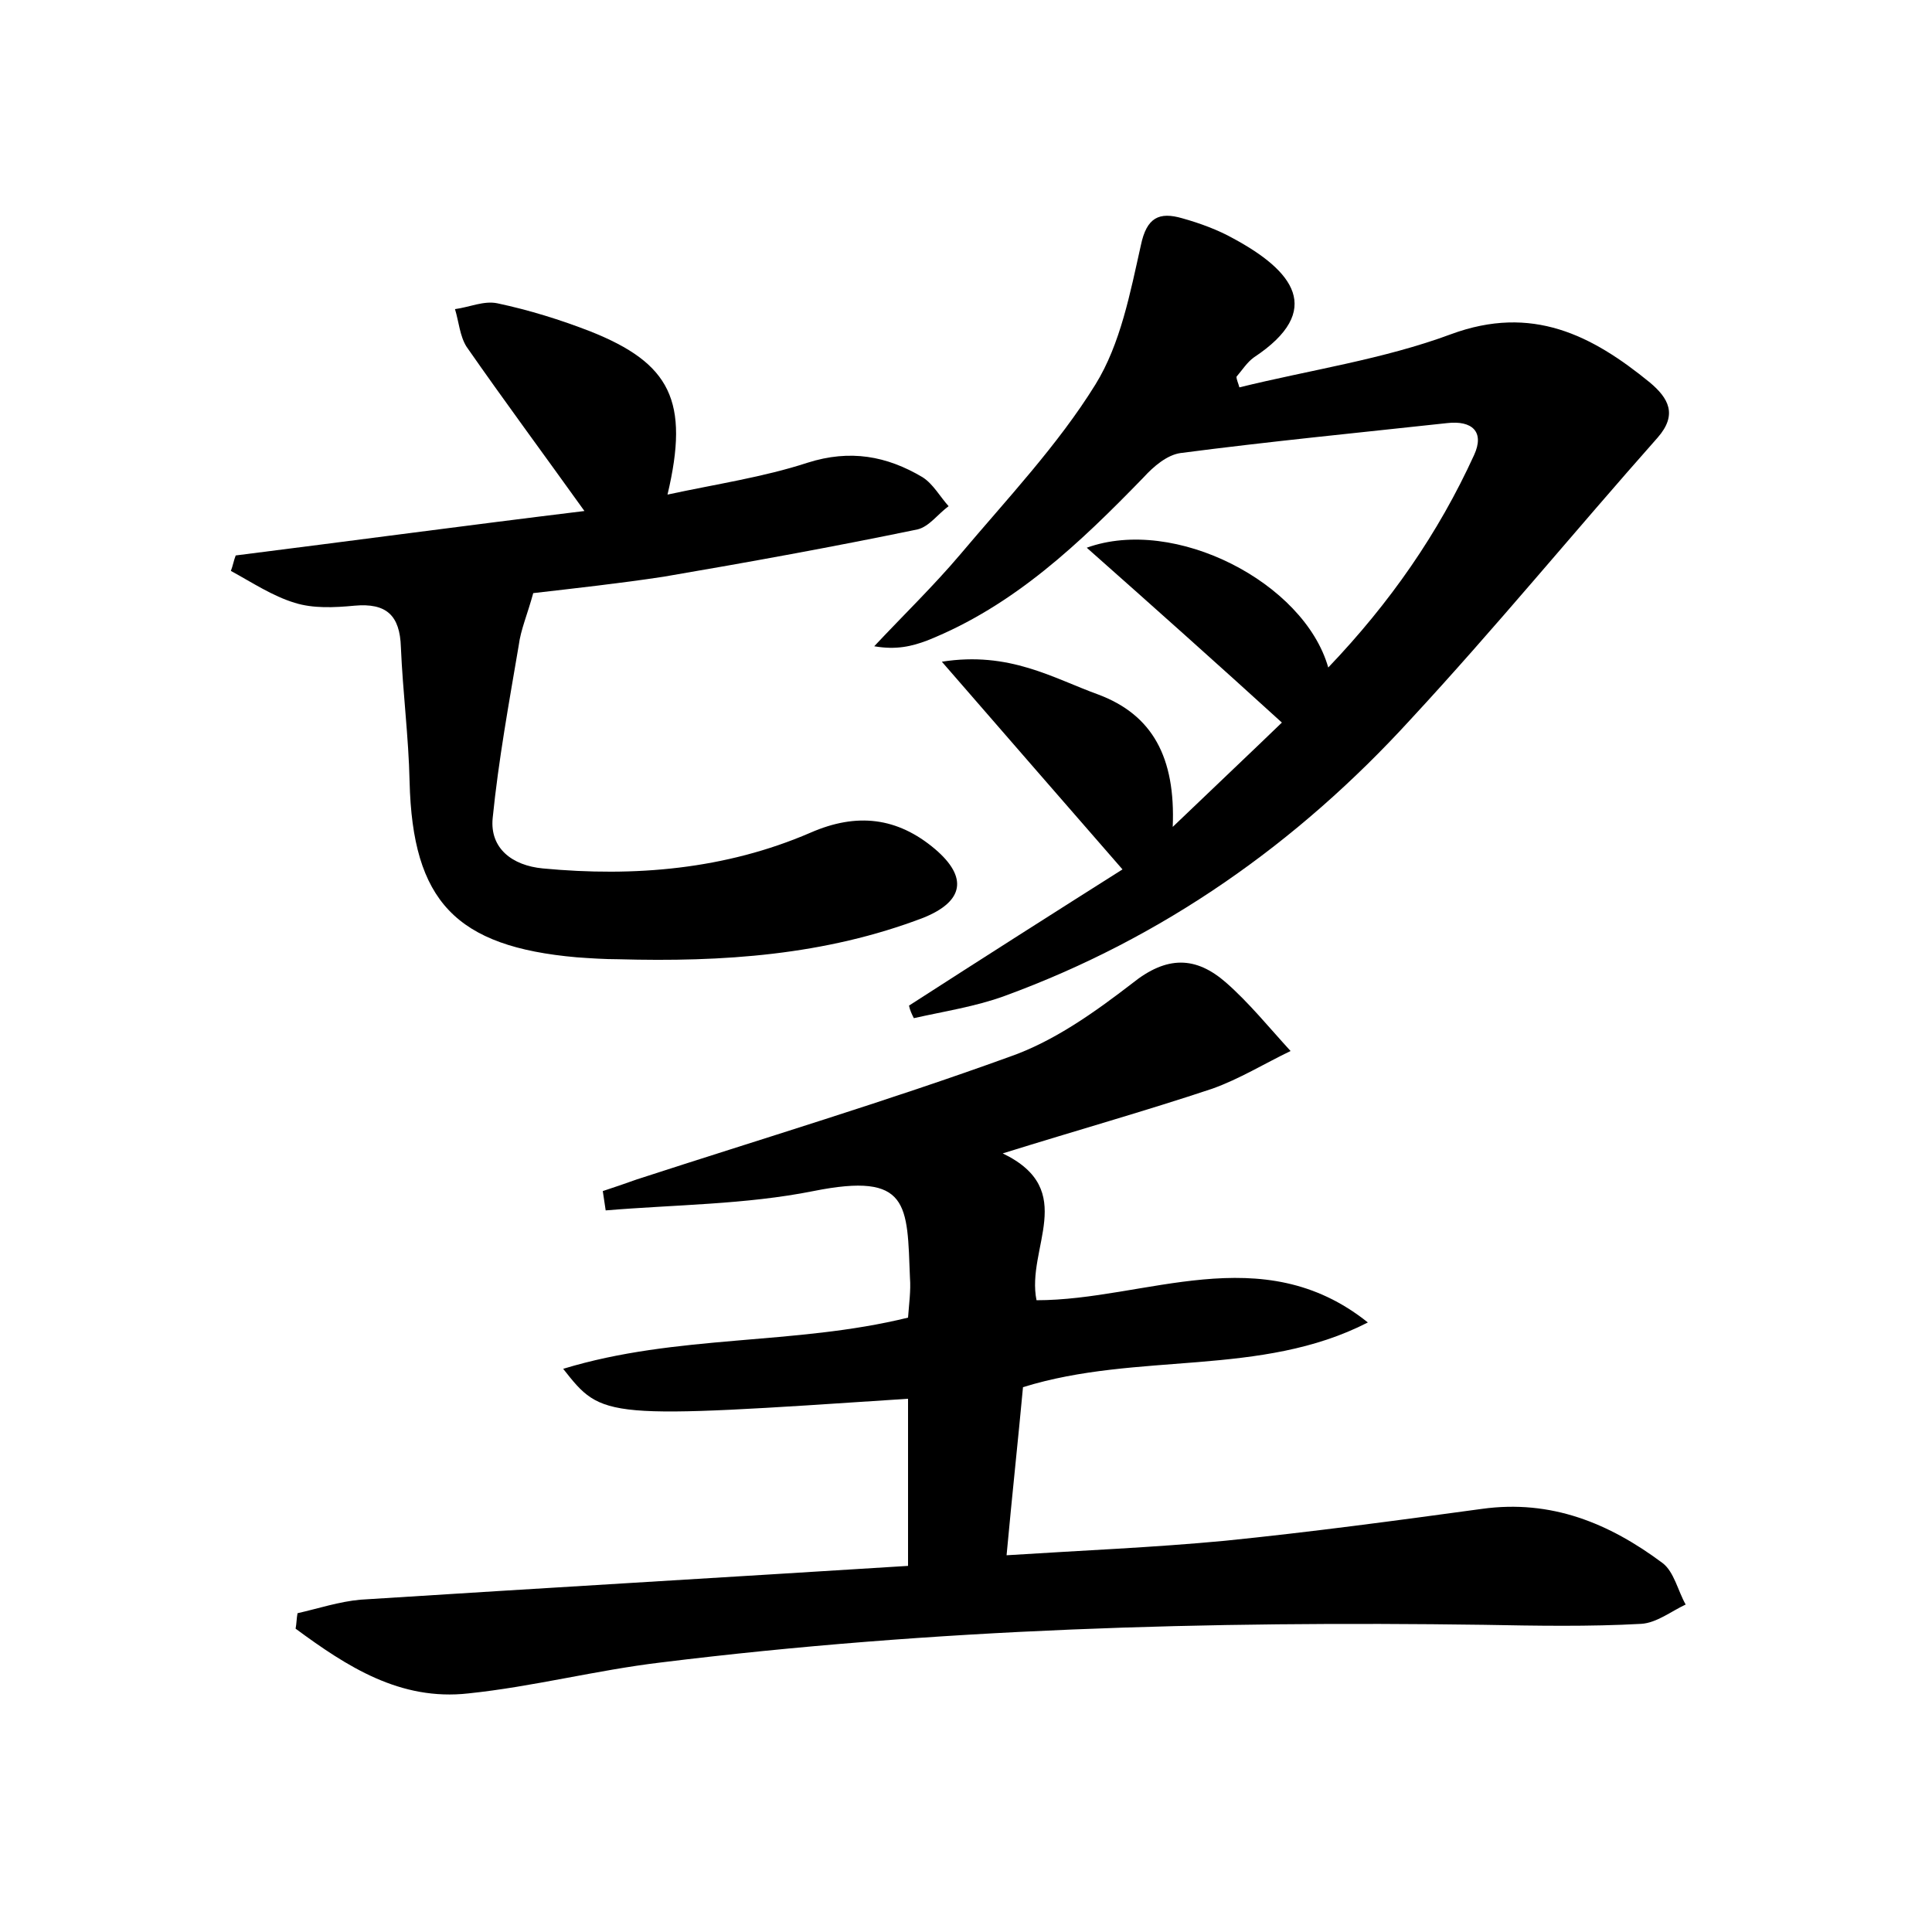 <?xml version="1.0" encoding="utf-8"?>
<!-- Generator: Adobe Illustrator 22.0.0, SVG Export Plug-In . SVG Version: 6.00 Build 0)  -->
<svg version="1.1" id="图层_1" xmlns="http://www.w3.org/2000/svg" xmlns:xlink="http://www.w3.org/1999/xlink" x="0px" y="0px"
	 viewBox="0 0 200 200" style="enable-background:new 0 0 200 200;" xml:space="preserve">
<style type="text/css">
	.st0{fill:#FFFFFF;}
</style>
<g>
	
	<path d="M30.8,167c2.2-0.5,4.3-1.2,6.5-1.4c18.8-1.2,37.6-2.3,56.7-3.5c0-6.2,0-11.8,0-17.3c-31.6,2.1-31.6,2.1-35.7-3.1
		c11.8-3.6,23.9-2.4,35.7-5.3c0.1-1.4,0.3-2.8,0.2-4.1c-0.3-7.6,0-11-10-9c-7,1.4-14.3,1.4-21.5,2c-0.1-0.7-0.2-1.3-0.3-2
		c1.2-0.4,2.4-0.8,3.5-1.2c12.9-4.2,25.9-8.1,38.6-12.7c4.6-1.6,8.8-4.6,12.7-7.6c3.6-2.9,6.6-2.8,9.7-0.1c2.4,2.1,4.5,4.7,6.7,7.1
		c-2.7,1.3-5.3,2.9-8.1,3.9c-6.9,2.3-14,4.3-21.7,6.7c7.9,3.8,2.4,9.8,3.5,15.2c11.3,0,23.3-6.5,34.3,2.3c-11.1,5.7-23.8,3-35.7,6.7
		c-0.5,5.4-1.1,10.9-1.7,17.4c7.8-0.5,15.2-0.8,22.6-1.5c8.9-0.9,17.8-2.1,26.6-3.3c7.2-1,13.2,1.5,18.7,5.6
		c1.2,0.9,1.6,2.9,2.4,4.3c-1.5,0.7-3,1.9-4.6,2c-5.4,0.3-10.9,0.2-16.3,0.1c-28.5-0.4-56.9,0.4-85.2,3.9
		c-6.7,0.8-13.2,2.5-19.9,3.2c-7.1,0.8-12.6-2.8-17.9-6.7C30.7,168.1,30.7,167.5,30.8,167z"/>
	<path d="M128.3,40.1c7.3-1.8,14.9-2.9,21.9-5.5c8.4-3.1,14.6,0.1,20.6,5c1.9,1.6,2.9,3.3,0.8,5.7C163,55,154.8,65,146,74.5
		c-11.7,12.8-25.6,22.6-42,28.6c-3,1.1-6.3,1.6-9.4,2.3c-0.2-0.4-0.4-0.8-0.5-1.3c7.6-4.9,15.3-9.8,22.1-14.1
		c-6.2-7.1-12-13.8-18.7-21.5c7-1.1,11.5,1.7,16.2,3.4c5.6,2.1,8,6.5,7.7,13.7c4.7-4.5,8.3-7.9,11.3-10.8
		c-6.7-6.1-13.2-11.9-20.2-18.1c9.1-3.3,22.5,3.6,25,12.4c6.4-6.7,11.4-13.9,15.1-22c1.1-2.4-0.2-3.6-2.8-3.3
		c-9.2,1-18.4,1.9-27.6,3.1c-1.4,0.2-2.8,1.4-3.8,2.5c-6.6,6.8-13.4,13.3-22.4,16.9c-1.6,0.6-3.2,1-5.5,0.6c3-3.2,6.1-6.2,8.9-9.5
		c4.8-5.7,10.1-11.3,14-17.6c2.6-4.2,3.6-9.5,4.7-14.4c0.6-2.9,1.9-3.5,4.3-2.8c1.8,0.5,3.7,1.2,5.3,2.1c6.1,3.3,9.5,7.4,2.1,12.3
		c-0.7,0.5-1.2,1.3-1.8,2C128,39.3,128.2,39.7,128.3,40.1z"/>
	<path d="M55.2,61.4c-0.6,2.2-1.3,3.8-1.5,5.4c-1,5.9-2.1,11.9-2.7,17.9c-0.3,3.1,2,4.9,5.2,5.2c9.5,0.9,18.9,0.1,27.7-3.7
		c4.8-2.1,9-1.6,12.9,1.7c3.4,2.9,3,5.4-1.2,7.1c-10.2,3.9-20.8,4.6-31.6,4.3c-1.4,0-2.9-0.1-4.3-0.2c-12.5-1.1-17-5.8-17.3-18.2
		c-0.1-4.6-0.7-9.2-0.9-13.9c-0.1-3.3-1.5-4.6-4.8-4.3c-2.1,0.2-4.3,0.3-6.2-0.3c-2.3-0.7-4.4-2.1-6.6-3.3c0.2-0.5,0.3-1.1,0.5-1.6
		c11.9-1.5,23.8-3.1,36.1-4.6c-4.3-6-8.3-11.4-12.2-17c-0.7-1.1-0.8-2.6-1.2-3.9c1.5-0.2,3-0.9,4.4-0.6c3.3,0.7,6.5,1.7,9.6,2.9
		c8.3,3.3,10.3,7.2,8,16.9c5.1-1.1,9.9-1.8,14.5-3.3c4.4-1.4,8.2-0.7,11.9,1.5c1.1,0.7,1.8,2,2.7,3c-1.1,0.8-2,2.1-3.2,2.4
		c-8.7,1.8-17.5,3.4-26.3,4.9C64.1,60.4,59.5,60.9,55.2,61.4z"/>
</g>
</svg>
